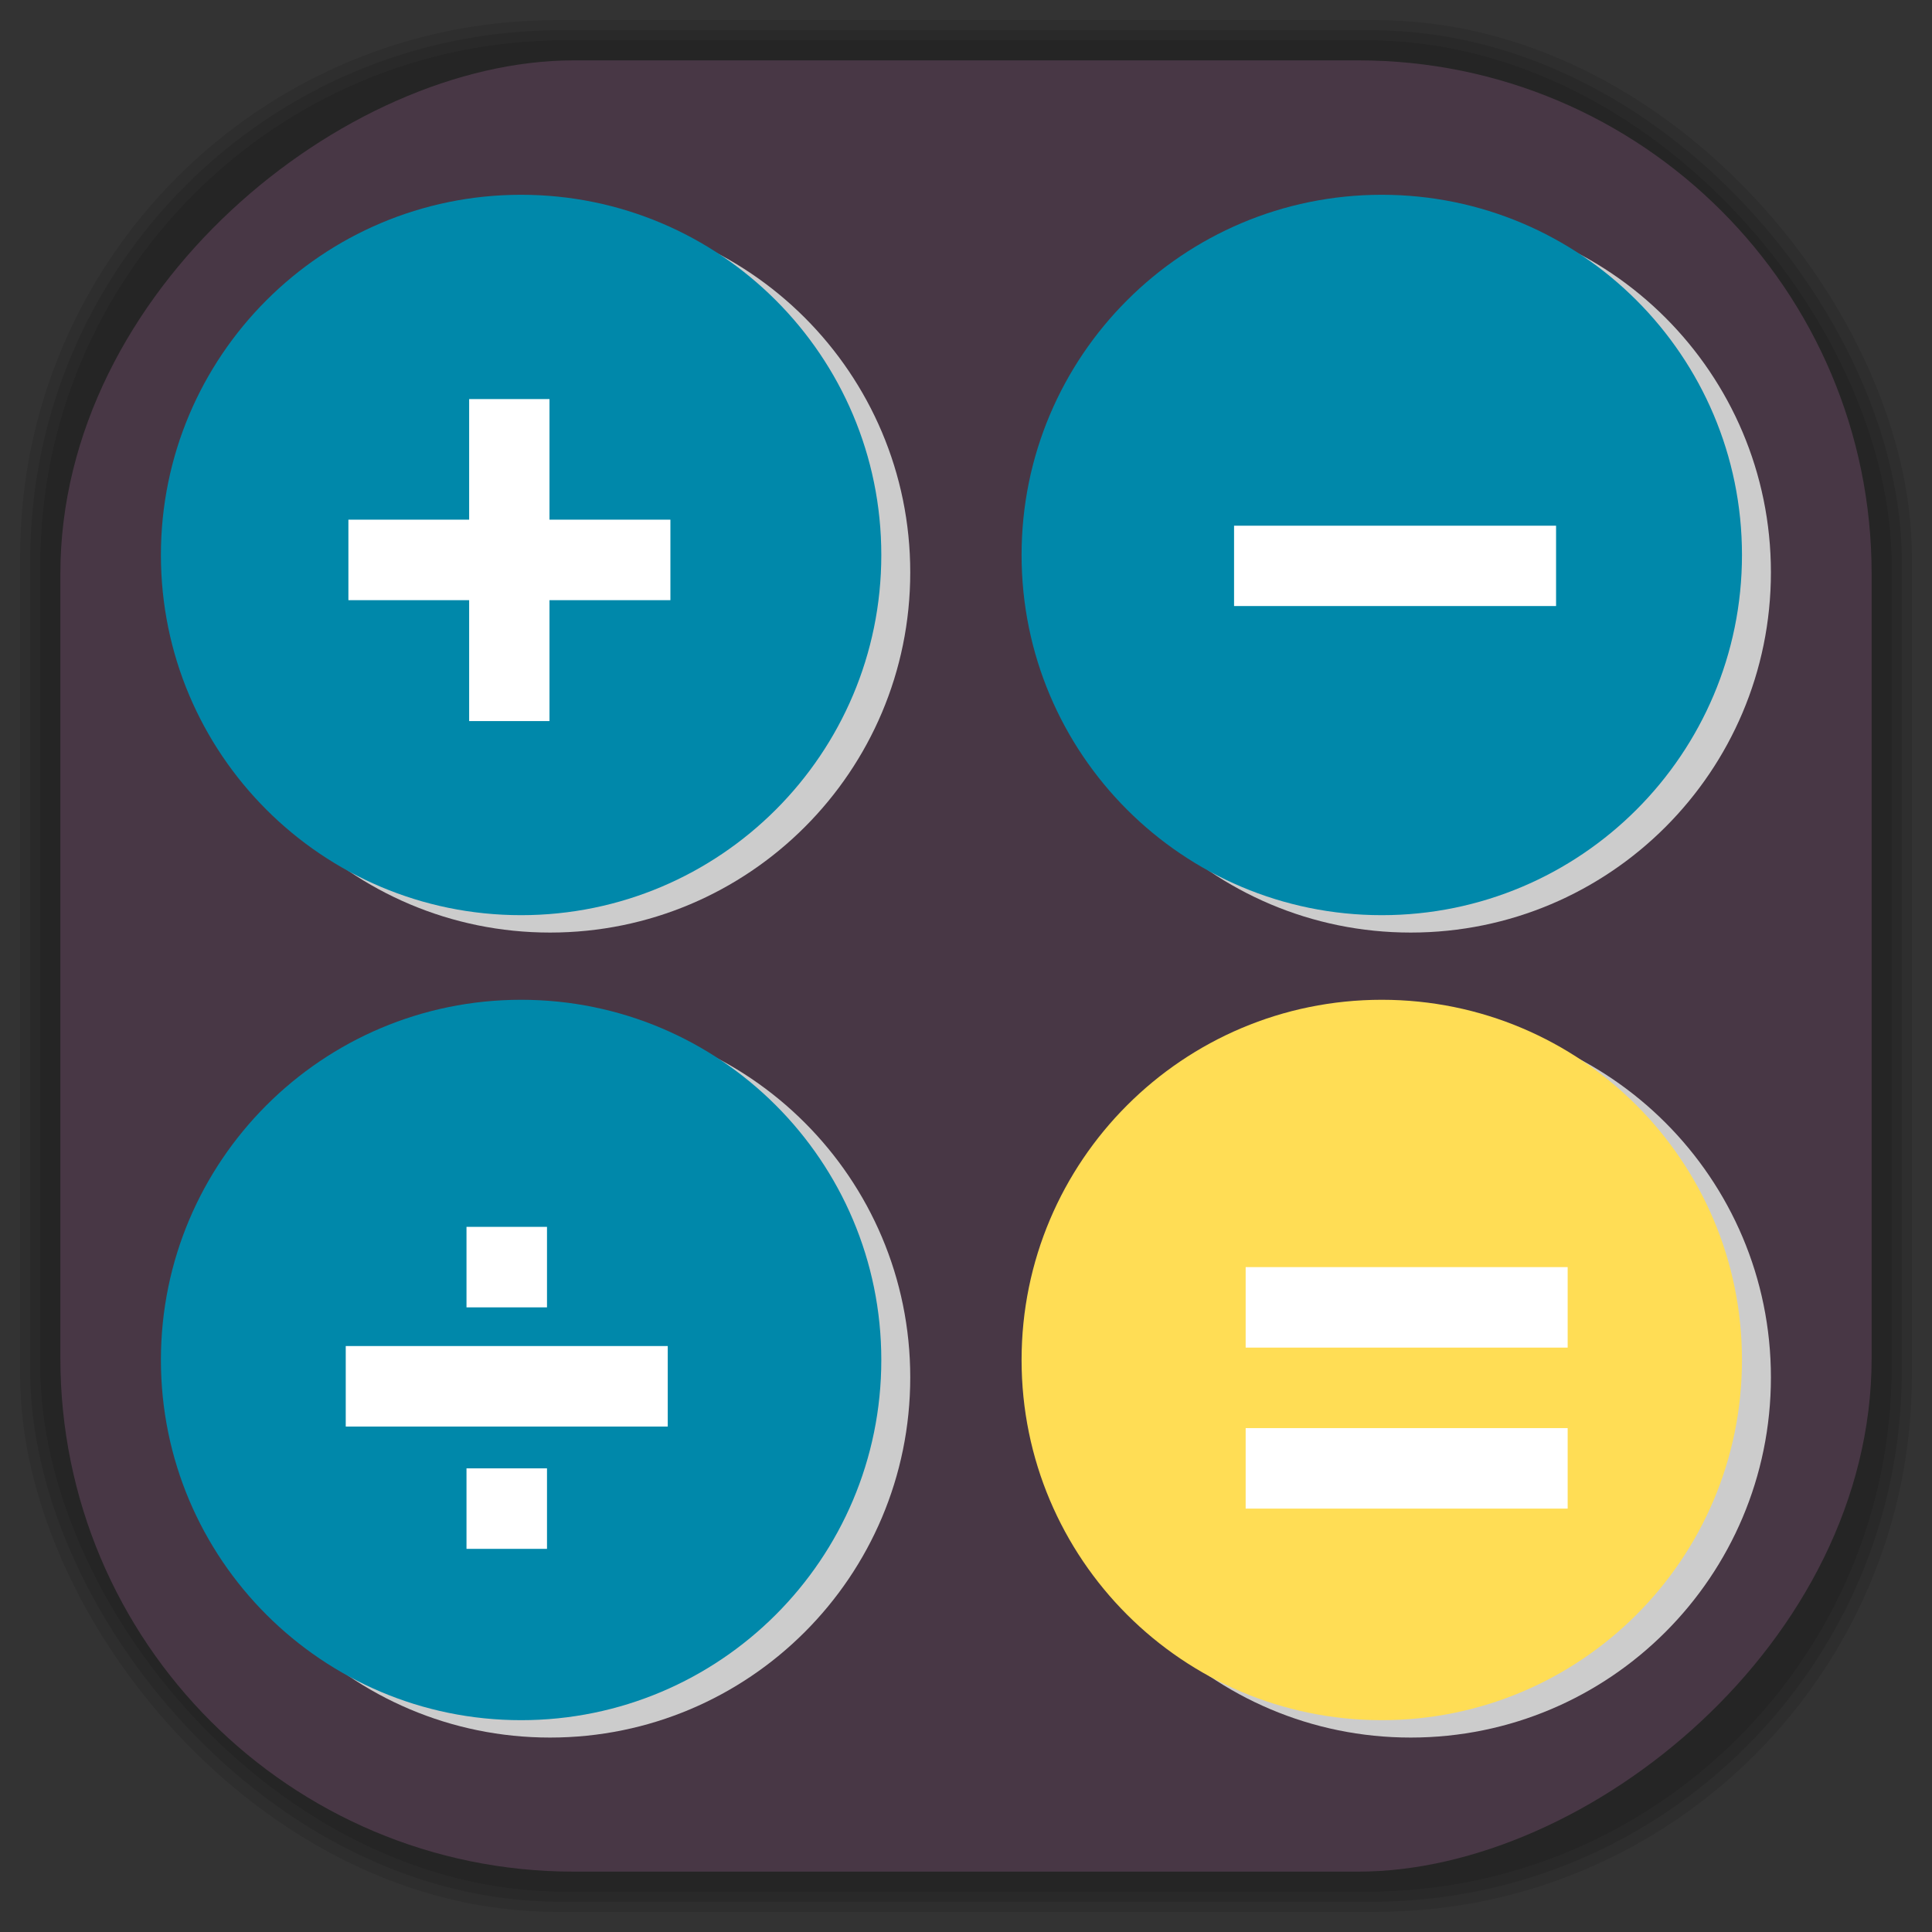 <?xml version="1.0" encoding="UTF-8" standalone="no"?>
<svg
   xmlns:dc="http://purl.org/dc/elements/1.1/"
   xmlns:cc="http://creativecommons.org/ns#"
   xmlns:rdf="http://www.w3.org/1999/02/22-rdf-syntax-ns#"
   xmlns:svg="http://www.w3.org/2000/svg"
   xmlns="http://www.w3.org/2000/svg"
   xmlns:sodipodi="http://sodipodi.sourceforge.net/DTD/sodipodi-0.dtd"
   xmlns:inkscape="http://www.inkscape.org/namespaces/inkscape"
   viewBox="0 0 48 48"
   id="svg2"
   version="1.1"
   inkscape:version="0.48.4 r9939"
   width="100%"
   height="100%"
   sodipodi:docname="calc.svg">
  <rect x="0" y="0" width="48" height="48" fill="#333333" stroke="none"/>
  <sodipodi:namedview
     pagecolor="#ffffff"
     bordercolor="#666666"
     borderopacity="1"
     objecttolerance="10"
     gridtolerance="10"
     guidetolerance="10"
     inkscape:pageopacity="0"
     inkscape:pageshadow="2"
     inkscape:window-width="1440"
     inkscape:window-height="834"
     id="namedview56"
     showgrid="false"
     inkscape:zoom="6.9532167"
     inkscape:cx="-0.52171986"
     inkscape:cy="29.817702"
     inkscape:window-x="0"
     inkscape:window-y="27"
     inkscape:window-maximized="1"
     inkscape:current-layer="svg2" />
  <defs
     id="defs4">
    <inkscape:path-effect
       effect="spiro"
       id="path-effect3096"
       is_visible="true" />
    <inkscape:path-effect
       effect="spiro"
       id="path-effect3092"
       is_visible="true" />
    <clipPath
       id="clipPath6">
      <g
         transform="translate(0,-1004.362)"
         id="g8">
        <path
           d="m -24 13 c 0 1.105 -0.672 2 -1.5 2 -0.828 0 -1.5 -0.895 -1.5 -2 0 -1.105 0.672 -2 1.5 -2 0.828 0 1.5 0.895 1.5 2 z"
           transform="matrix(15.333,0,0,11.5,415,878.862)"
           fill="#1890d0"
           id="path10" />
      </g>
    </clipPath>
    <clipPath
       id="clipPath12">
      <g
         transform="translate(0,-1004.362)"
         id="g14">
        <path
           d="m -24 13 c 0 1.105 -0.672 2 -1.5 2 -0.828 0 -1.5 -0.895 -1.5 -2 0 -1.105 0.672 -2 1.5 -2 0.828 0 1.5 0.895 1.5 2 z"
           transform="matrix(15.333,0,0,11.5,415,878.862)"
           fill="#1890d0"
           id="path16" />
      </g>
    </clipPath>
    <linearGradient
       id="linearGradient3764"
       x1="1"
       x2="47"
       gradientUnits="userSpaceOnUse"
       gradientTransform="matrix(0,-1,1,0,-1.5e-6,48)">
      <stop
         stop-color="#b5945b"
         stop-opacity="1"
         id="stop7" />
      <stop
         offset="1"
         stop-color="#bb9e69"
         stop-opacity="1"
         id="stop9" />
    </linearGradient>
    <clipPath
       id="clipPath-899834956">
      <g
         transform="translate(0,-1004.362)"
         id="g12">
        <path
           d="m -24 13 c 0 1.105 -0.672 2 -1.5 2 -0.828 0 -1.5 -0.895 -1.5 -2 0 -1.105 0.672 -2 1.5 -2 0.828 0 1.5 0.895 1.5 2 z"
           transform="matrix(15.333,0,0,11.5,415,878.862)"
           fill="#1890d0"
           id="path14" />
      </g>
    </clipPath>
    <clipPath
       id="clipPath-909443126">
      <g
         transform="translate(0,-1004.362)"
         id="g17">
        <path
           d="m -24 13 c 0 1.105 -0.672 2 -1.5 2 -0.828 0 -1.5 -0.895 -1.5 -2 0 -1.105 0.672 -2 1.5 -2 0.828 0 1.5 0.895 1.5 2 z"
           transform="matrix(15.333,0,0,11.5,415,878.862)"
           fill="#1890d0"
           id="path19" />
      </g>
    </clipPath>
    <clipPath
       id="clipPath-909443126-7">
      <g
         transform="translate(0,-1004.362)"
         id="g17-2">
        <path
           style="fill:#1890d0"
           inkscape:connector-curvature="0"
           d="m -24,13 c 0,1.105 -0.672,2 -1.5,2 -0.828,0 -1.5,-0.895 -1.5,-2 0,-1.105 0.672,-2 1.5,-2 0.828,0 1.5,0.895 1.5,2 z"
           transform="matrix(15.333,0,0,11.5,415,878.862)"
           id="path19-3" />
      </g>
    </clipPath>
    <linearGradient
       id="linearGradient3759">
      <stop
         id="stop3761"
         offset="0"
         style="stop-color:#a75e15;stop-opacity:1;" />
      <stop
         id="stop3763"
         offset="1"
         style="stop-color:#ffffff;stop-opacity:0;" />
    </linearGradient>
    <linearGradient
       id="linearGradient3777">
      <stop
         id="stop3779"
         offset="0"
         style="stop-color:#e0dd00;stop-opacity:1;" />
      <stop
         id="stop3781"
         offset="1"
         style="stop-color:#000000;stop-opacity:0;" />
    </linearGradient>
  </defs>
  <g
     id="g3082">
    <g
       inkscape:label="shadows"
       id="layer2">
      <rect
         ry="13.037"
         rx="13.037"
         y="1"
         x="1"
         height="46"
         width="46"
         id="rect3007"
         style="opacity:0.1;fill:#000000;fill-opacity:1;fill-rule:nonzero;stroke:none" />
      <rect
         style="opacity:0.1;fill:#000000;fill-opacity:1;fill-rule:nonzero;stroke:none"
         id="rect3011"
         width="47"
         height="47"
         x="0.5"
         y="0.5"
         rx="13.32"
         ry="13.32" />
      <rect
         style="opacity:0.1;fill:#000000;fill-opacity:1;fill-rule:nonzero;stroke:none"
         id="rect3013"
         width="46.5"
         height="46.5"
         x="0.75"
         y="0.75"
         rx="13.178"
         ry="13.178" />
    </g>
    <g
       style="display:inline"
       inkscape:label="background-color"
       id="layer1">
      <rect
         transform="matrix(0,-1,1,0,0,0)"
         ry="12.753"
         rx="12.753"
         y="1.5"
         x="-46.5"
         height="45"
         width="45"
         id="rect2988"
         style="fill:#483745;fill-opacity:1;fill-rule:nonzero;stroke:none" />
    </g>
  </g>
  <g
     id="g3281"
     transform="translate(4,-2.85)">
    <path
       sodipodi:type="arc"
       style="fill:#cccccc;fill-opacity:1;fill-rule:nonzero;stroke:none"
       id="path3269"
       sodipodi:cx="-10.677966"
       sodipodi:cy="18.101694"
       sodipodi:rx="3.8644068"
       sodipodi:ry="3.8644068"
       d="m -6.814,18.102 c 0,2.134 -1.73,3.864 -3.864,3.864 -2.134,0 -3.864,-1.73 -3.864,-3.864 0,-2.134 1.73,-3.864 3.864,-3.864 2.134,0 3.864,1.73 3.864,3.864 z"
       transform="matrix(2.316,0,0,2.316,34.396,-24.854)" />
    <path
       transform="matrix(2.316,0,0,2.316,33.677,-25.286)"
       d="m -6.814,18.102 c 0,2.134 -1.73,3.864 -3.864,3.864 -2.134,0 -3.864,-1.73 -3.864,-3.864 0,-2.134 1.73,-3.864 3.864,-3.864 2.134,0 3.864,1.73 3.864,3.864 z"
       sodipodi:ry="3.8644068"
       sodipodi:rx="3.8644068"
       sodipodi:cy="18.101694"
       sodipodi:cx="-10.677966"
       id="path3271"
       style="fill:#0088aa;fill-opacity:1;fill-rule:nonzero;stroke:none"
       sodipodi:type="arc" />
  </g>
  <g
     id="g3285"
     transform="translate(-0.211,-3.857)">
    <path
       sodipodi:type="arc"
       style="fill:#cccccc;fill-opacity:1;fill-rule:nonzero;stroke:none"
       id="path3277"
       sodipodi:cx="-10.677966"
       sodipodi:cy="18.101694"
       sodipodi:rx="3.8644068"
       sodipodi:ry="3.8644068"
       d="m -6.814,18.102 c 0,2.134 -1.73,3.864 -3.864,3.864 -2.134,0 -3.864,-1.73 -3.864,-3.864 0,-2.134 1.73,-3.864 3.864,-3.864 2.134,0 3.864,1.73 3.864,3.864 z"
       transform="matrix(2.316,0,0,2.316,59.99,-23.847)" />
    <path
       transform="matrix(2.316,0,0,2.316,59.271,-24.279)"
       d="m -6.814,18.102 c 0,2.134 -1.73,3.864 -3.864,3.864 -2.134,0 -3.864,-1.73 -3.864,-3.864 0,-2.134 1.73,-3.864 3.864,-3.864 2.134,0 3.864,1.73 3.864,3.864 z"
       sodipodi:ry="3.8644068"
       sodipodi:rx="3.8644068"
       sodipodi:cy="18.101694"
       sodipodi:cx="-10.677966"
       id="path3279"
       style="fill:#0088aa;fill-opacity:1;fill-rule:nonzero;stroke:none"
       sodipodi:type="arc" />
  </g>
  <g
     transform="translate(-0.211,16.143)"
     id="g3289">
    <path
       transform="matrix(2.316,0,0,2.316,59.99,-23.847)"
       d="m -6.814,18.102 c 0,2.134 -1.73,3.864 -3.864,3.864 -2.134,0 -3.864,-1.73 -3.864,-3.864 0,-2.134 1.73,-3.864 3.864,-3.864 2.134,0 3.864,1.73 3.864,3.864 z"
       sodipodi:ry="3.8644068"
       sodipodi:rx="3.8644068"
       sodipodi:cy="18.101694"
       sodipodi:cx="-10.677966"
       id="path3291"
       style="fill:#cccccc;fill-opacity:1;fill-rule:nonzero;stroke:none"
       sodipodi:type="arc" />
    <path
       sodipodi:type="arc"
       style="fill:#ffdd55;fill-opacity:1;fill-rule:nonzero;stroke:none"
       id="path3293"
       sodipodi:cx="-10.677966"
       sodipodi:cy="18.101694"
       sodipodi:rx="3.8644068"
       sodipodi:ry="3.8644068"
       d="m -6.814,18.102 c 0,2.134 -1.73,3.864 -3.864,3.864 -2.134,0 -3.864,-1.73 -3.864,-3.864 0,-2.134 1.73,-3.864 3.864,-3.864 2.134,0 3.864,1.73 3.864,3.864 z"
       transform="matrix(2.316,0,0,2.316,59.271,-24.279)" />
  </g>
  <g
     id="g3295"
     transform="translate(-21.594,16.143)">
    <path
       sodipodi:type="arc"
       style="fill:#cccccc;fill-opacity:1;fill-rule:nonzero;stroke:none"
       id="path3297"
       sodipodi:cx="-10.677966"
       sodipodi:cy="18.101694"
       sodipodi:rx="3.8644068"
       sodipodi:ry="3.8644068"
       d="m -6.814,18.102 c 0,2.134 -1.73,3.864 -3.864,3.864 -2.134,0 -3.864,-1.73 -3.864,-3.864 0,-2.134 1.73,-3.864 3.864,-3.864 2.134,0 3.864,1.73 3.864,3.864 z"
       transform="matrix(2.316,0,0,2.316,59.99,-23.847)" />
    <path
       transform="matrix(2.316,0,0,2.316,59.271,-24.279)"
       d="m -6.814,18.102 c 0,2.134 -1.73,3.864 -3.864,3.864 -2.134,0 -3.864,-1.73 -3.864,-3.864 0,-2.134 1.73,-3.864 3.864,-3.864 2.134,0 3.864,1.73 3.864,3.864 z"
       sodipodi:ry="3.8644068"
       sodipodi:rx="3.8644068"
       sodipodi:cy="18.101694"
       sodipodi:cx="-10.677966"
       id="path3299"
       style="fill:#0088aa;fill-opacity:1;fill-rule:nonzero;stroke:none"
       sodipodi:type="arc" />
  </g>
  <path
     style="fill:#ffffff;fill-opacity:1;fill-rule:nonzero;stroke:none"
     inkscape:connector-curvature="0"
     d="m 11.656,9.915 1.996,0 0,8 -1.996,0 m 0,-8"
     id="path48-8-0-2" />
  <path
     style="fill:#ffffff;fill-opacity:1;fill-rule:nonzero;stroke:none"
     inkscape:connector-curvature="0"
     d="m 16.656,12.911 0,2 -8,0 0,-2 m 8,0"
     id="path50-3-7-0" />
  <path
     style="fill:#ffffff;fill-opacity:1;fill-rule:nonzero;stroke:none"
     inkscape:connector-curvature="0"
     d="m 38.66,13.061 0,1.996 -8,0 0,-1.996 m 8,0"
     id="path40-8-4-8" />
  <path
     style="fill:#ffffff;fill-opacity:1;fill-rule:nonzero;stroke:none"
     inkscape:connector-curvature="0"
     d="m 16.59,33.442 0,2 -8,0 0,-2 m 8,0"
     id="path42-5-4-8" />
  <path
     style="fill:#ffffff;fill-opacity:1;fill-rule:nonzero;stroke:none"
     inkscape:connector-curvature="0"
     d="m 13.59,30.481 0,2 -2,0 0,-2 m 2,0"
     id="path44-0-2-0" />
  <path
     style="fill:#ffffff;fill-opacity:1;fill-rule:nonzero;stroke:none"
     inkscape:connector-curvature="0"
     d="m 13.59,36.481 0,2 -2,0 0,-2 m 2,0"
     id="path46-5-5-1" />
  <path
     style="fill:#ffffff;fill-opacity:1;fill-rule:nonzero;stroke:none"
     inkscape:connector-curvature="0"
     d="m 38.948,31.481 0,2 -8,0 0,-2 m 8,0"
     id="path36-1-2-5" />
  <path
     style="fill:#ffffff;fill-opacity:1;fill-rule:nonzero;stroke:none"
     inkscape:connector-curvature="0"
     d="m 38.948,35.481 0,2 -8,0 0,-2 m 8,0"
     id="path38-7-4-5" />
</svg>
